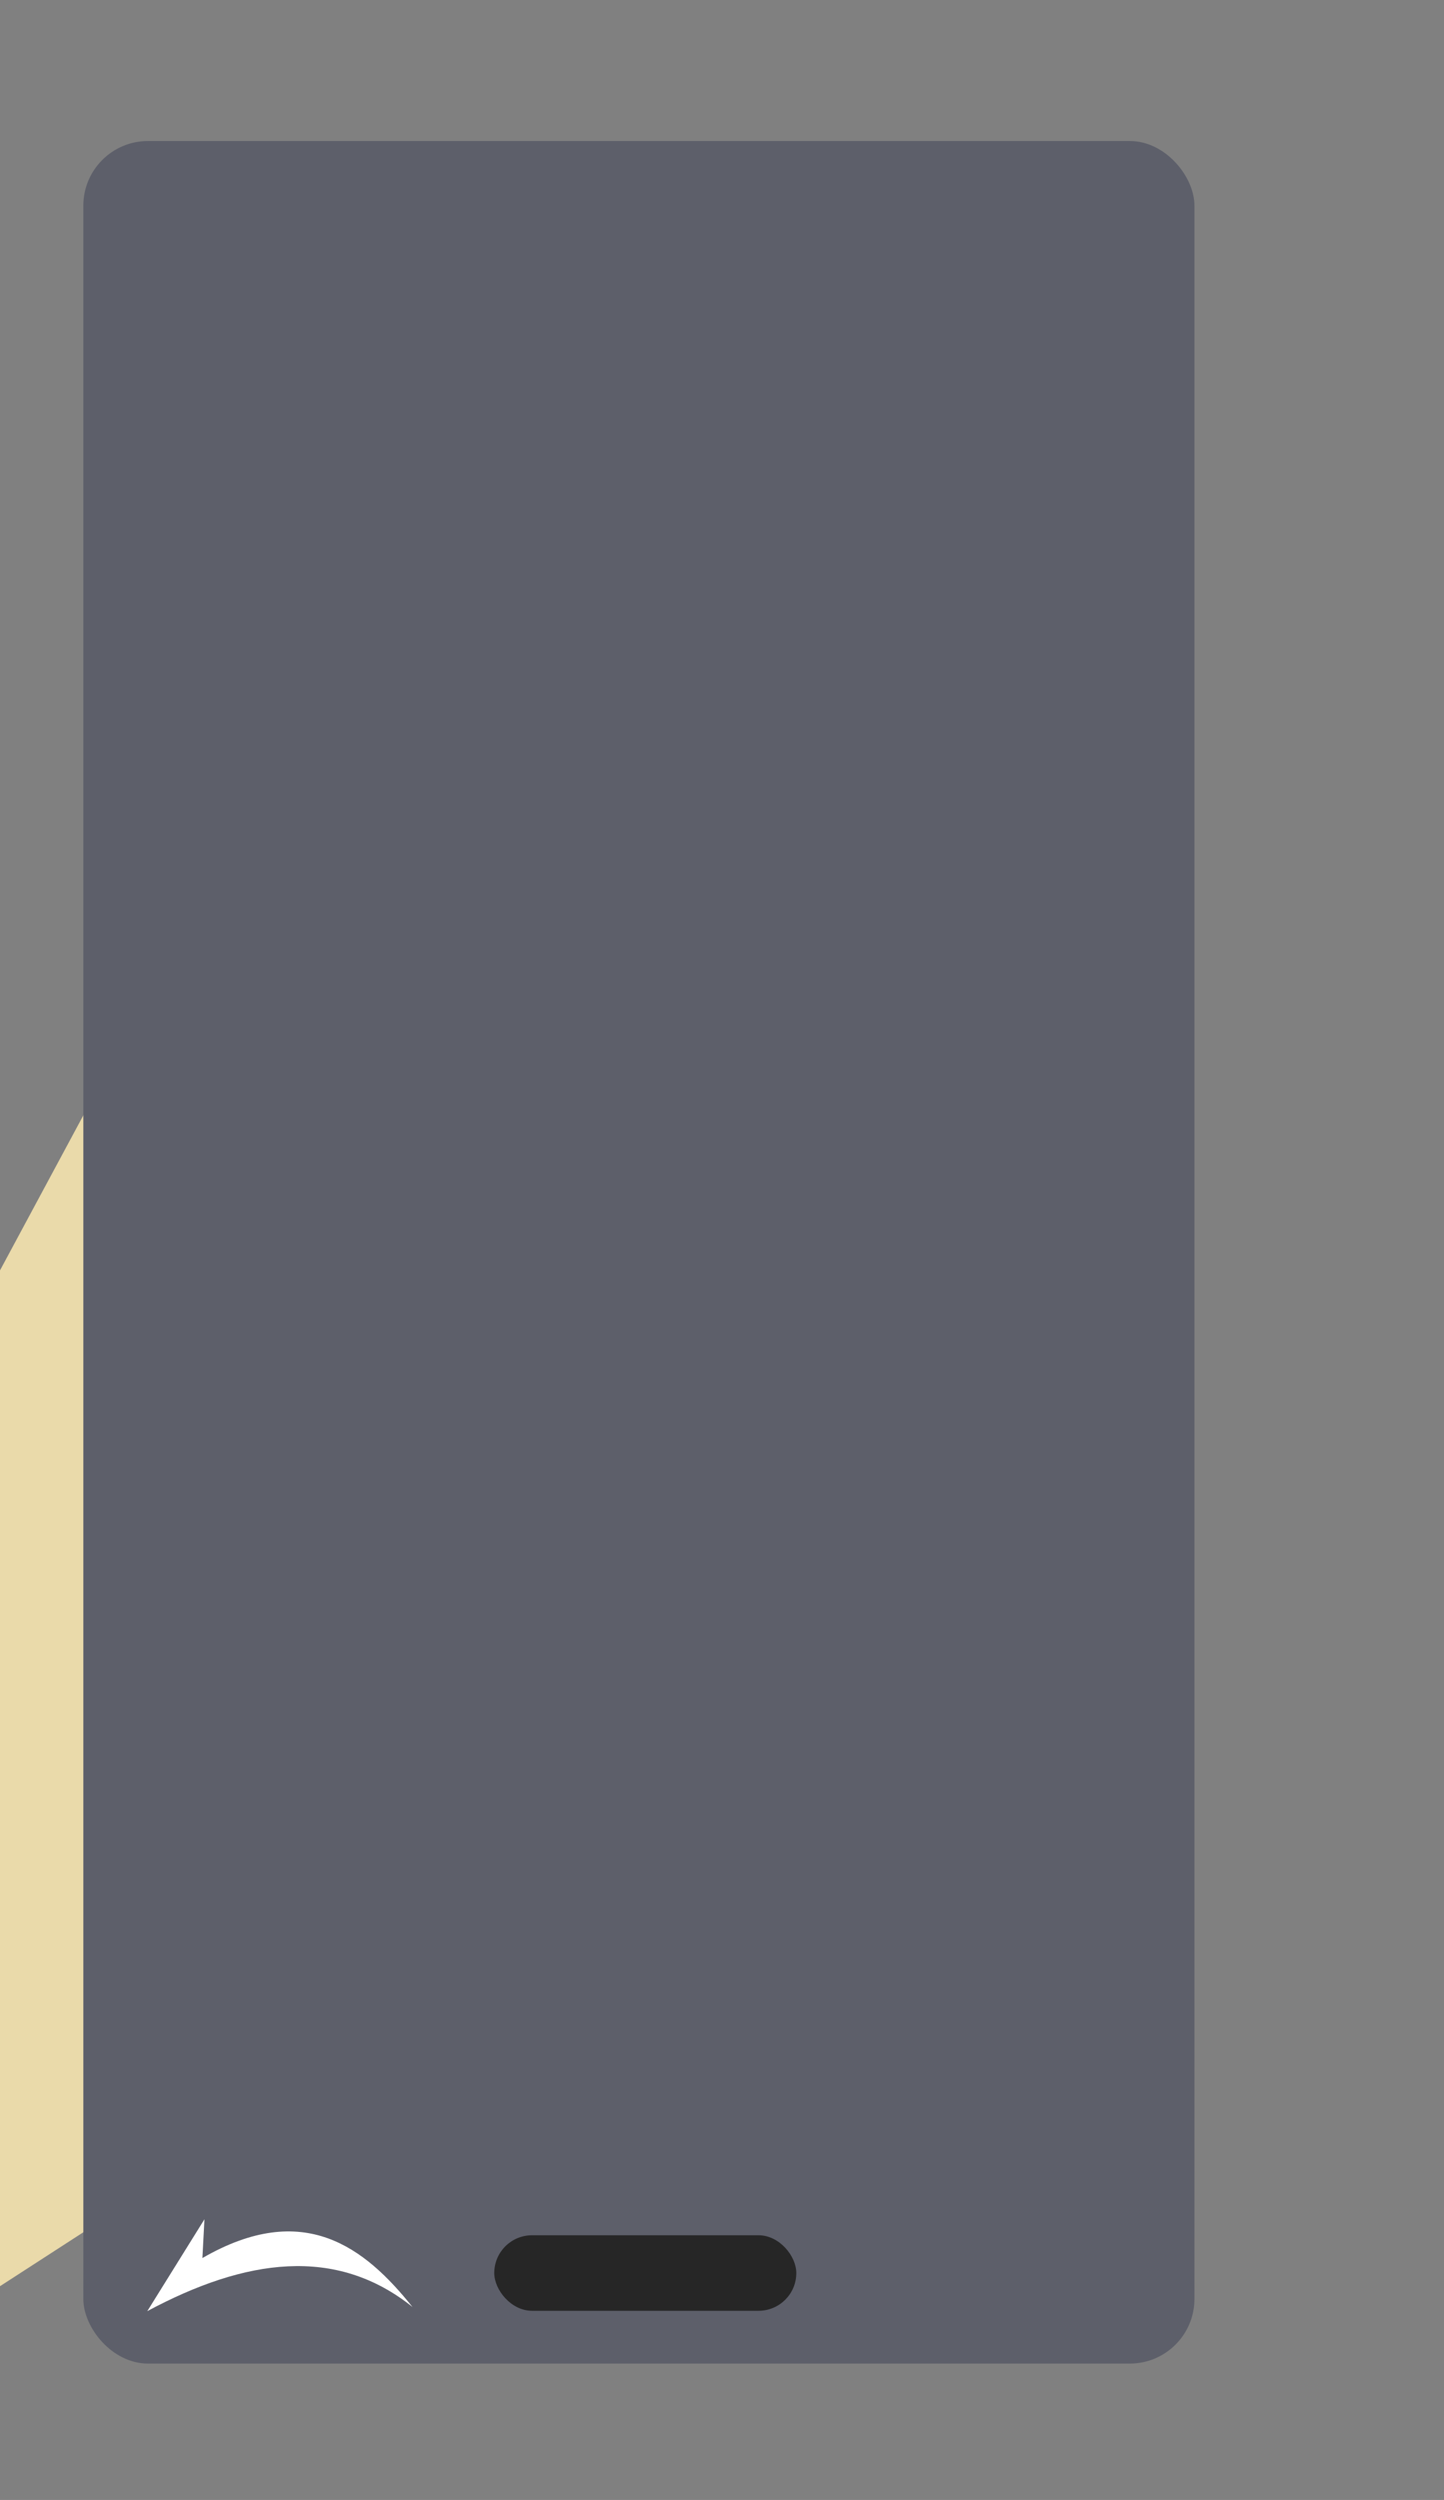 <?xml version="1.0" encoding="UTF-8" standalone="no"?>
<svg xmlns:rdf="http://www.w3.org/1999/02/22-rdf-syntax-ns#" xmlns="http://www.w3.org/2000/svg" height="450" width="260" version="1.1" xmlns:cc="http://creativecommons.org/ns#" xmlns:dc="http://purl.org/dc/elements/1.1/" viewBox="0 0 68.792 119.062">
<rect x="0" y="0" width="68.792" height="119.062" fill="#808080" stroke="none"/>
<g transform="translate(0 -177.9)">
<g transform="matrix(.75 0 0 .75 -.907 73.31)">
<path d="m9.449 204.8-18.9 35.15-2.646 53.29 25.7-16.63z" fill-rule="evenodd" fill="#eadaaa"/>
<g transform="matrix(.97 0 0 .97 .197 7.855)">
<rect rx="4.233" height="145.5" width="72.76" y="144.9" x="6.501" fill="#5d5f6a"/>
<path d="m28.06 286.7c-5.008-4.019-10.94-3.181-17.37 0.267l3.742-6.014-0.134 2.539c6.646-3.841 10.64-0.689 13.76 3.207z" fill-rule="evenodd" fill="#fff"/>
<rect ry="2.472" height="4.944" width="19.78" y="282" x="33.41" fill="#262626"/>
</g>
</g>
</g>
</svg>
